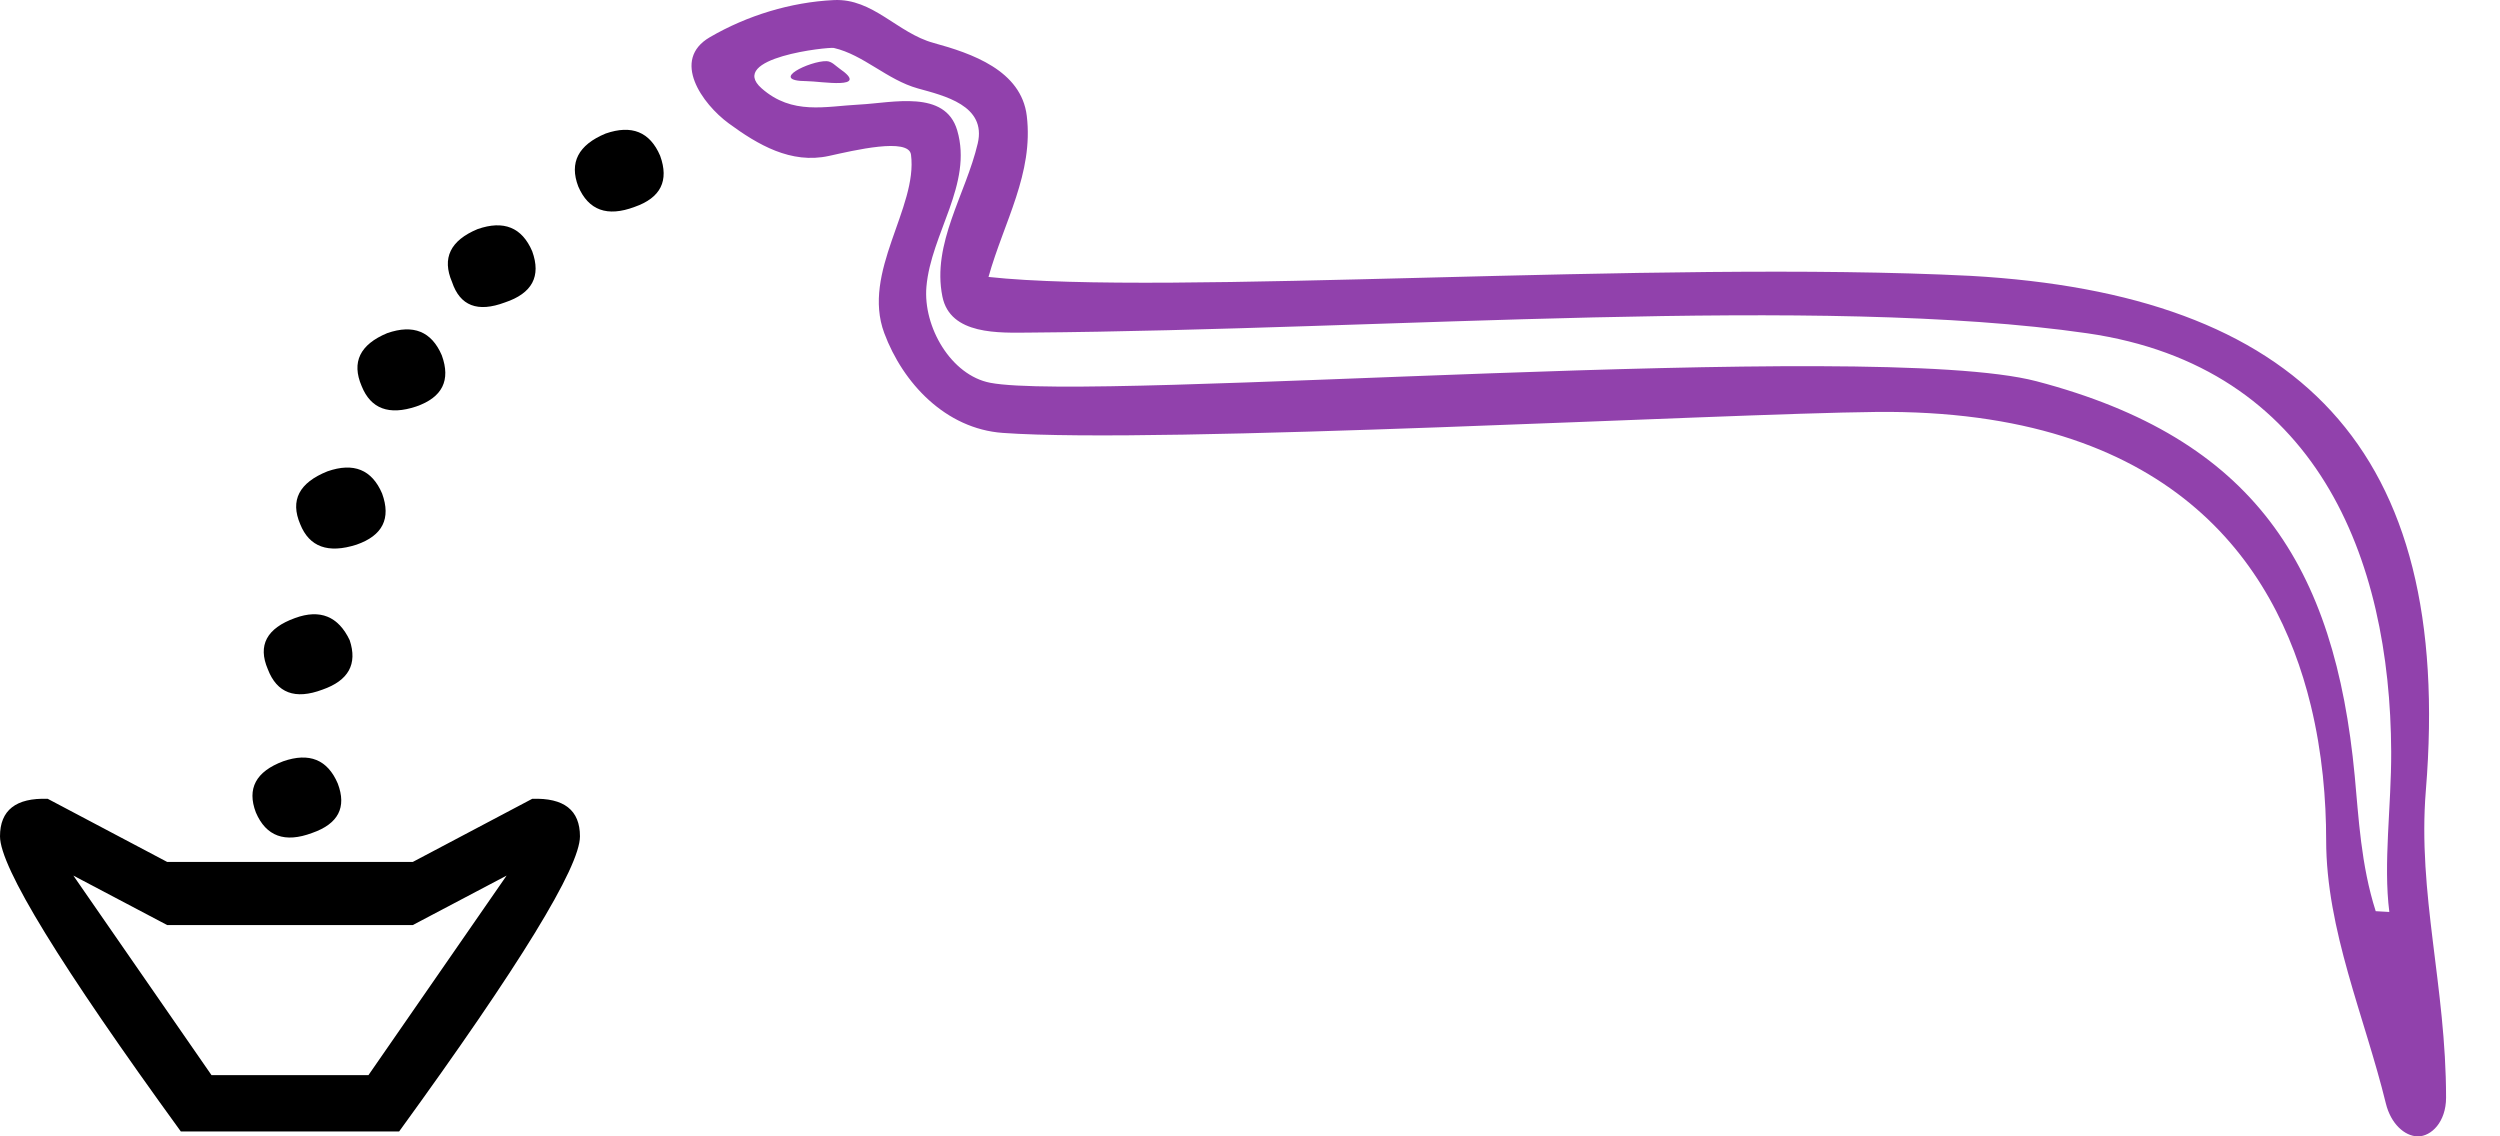 <?xml version="1.0" encoding="UTF-8" standalone="no"?>
<svg
   width="2200"
   height="1000"
   version="1.1"
   id="svg1"
   sodipodi:docname="13D74.svg"
   inkscape:version="1.4.2 (f4327f4, 2025-05-13)"
   xmlns:inkscape="http://www.inkscape.org/namespaces/inkscape"
   xmlns:sodipodi="http://sodipodi.sourceforge.net/DTD/sodipodi-0.dtd"
   xmlns="http://www.w3.org/2000/svg"
   xmlns:svg="http://www.w3.org/2000/svg">
  <defs
     id="defs1" />
  <sodipodi:namedview
     id="namedview1"
     pagecolor="#ffffff"
     bordercolor="#666666"
     borderopacity="1.0"
     inkscape:showpageshadow="2"
     inkscape:pageopacity="0.0"
     inkscape:pagecheckerboard="0"
     inkscape:deskcolor="#d1d1d1"
     inkscape:zoom="0.12904699"
     inkscape:cx="3452.2309"
     inkscape:cy="-561.81087"
     inkscape:window-width="1680"
     inkscape:window-height="998"
     inkscape:window-x="-8"
     inkscape:window-y="-8"
     inkscape:window-maximized="1"
     inkscape:current-layer="svg1"
     showguides="true">
    <sodipodi:guide
       position="2152.543,1000"
       orientation="1,0"
       id="guide1"
       inkscape:locked="false" />
  </sodipodi:namedview>
  <path
     style="fill:#000000;stroke:none;stroke-width:1"
     d="M 147.105,814.043 64.546,770.512 186.133,946.138 H 324.232 L 445.82,770.512 363.26,814.043 Z m 216.155,-55.54 105.075,-55.54 c 28.02,-1.001 42.03,10.007 42.03,33.024 0,27.019 -53.038,113.581 -159.114,259.686 H 159.114 C 53.038,849.569 0,763.007 0,735.987 0,712.971 14.01,701.963 42.03,702.964 L 147.105,758.503 Z M 532.882,117.544 c 23.017,-8.006 39.028,-1.501 48.034,19.514 8.006,22.016 0.5,37.027 -22.516,45.032 -24.017,9.006 -40.529,3.002 -49.536,-18.013 -8.006,-21.015 -3e-5,-36.526 24.017,-46.533 z M 420.301,201.604 c 23.017,-8.006 39.028,-1.501 48.034,19.514 8.006,22.016 3e-5,37.027 -24.017,45.032 -24.017,9.006 -39.528,3.002 -46.533,-18.013 -9.006,-21.015 -1.501,-36.526 22.516,-46.533 z m -79.557,91.566 c 23.017,-8.006 39.028,-1.501 48.034,19.514 8.006,22.016 0.5,37.027 -22.516,45.032 -24.017,8.006 -40.029,2.001 -48.034,-18.013 -9.006,-21.015 -1.501,-36.526 22.516,-46.533 z M 288.207,414.757 c 23.017,-8.006 39.028,-1.501 48.034,19.514 8.006,22.016 0.5,37.027 -22.516,45.032 -25.018,8.006 -41.53,2.001 -49.536,-18.013 -9.006,-21.015 -1.001,-36.526 24.017,-46.533 z m -28.52,129.093 c 22.016,-8.006 38.027,-1.501 48.034,19.514 7.005,21.015 -1.001,35.525 -24.017,43.531 -24.017,9.006 -40.029,3.002 -48.034,-18.013 -9.006,-21.015 -1.001,-36.026 24.017,-45.032 z m -10.508,126.09 c 23.016,-8.006 39.028,-1.501 48.034,19.514 8.006,21.015 0.5,35.525 -22.516,43.531 -24.017,9.006 -40.529,3.002 -49.536,-18.013 -8.006,-21.015 -2e-5,-36.026 24.017,-45.032 z"
     id="path1"
     sodipodi:nodetypes="cccccccccsccsccccccccccccccccccccccccccccccccc" />
  <path
     sodipodi:nodetypes="ssssssssssssssscssssssssssccssssssssssss"
     id="path2070"
     d="M 733.787,0.066 C 695.791,1.917 657.595,13.597 624.698,32.722 c -34.356,19.973 -6.756,58.692 16.493,75.778 25.535,18.766 54.825,36.088 88.304,28.709 21.821,-4.809 70.189,-16.398 72.187,-1.11 6.09,46.6 -43.578,103.143 -23.542,156.992 16.429,44.154 54.037,84.242 104.315,87.868 138.137,9.961 630.914,-17.034 768.735,-18.453 257.311,-2.648 351.412,131.264 382.305,258.198 10.228,42.026 13.527,83.288 13.527,118.575 0,79.115 33.846,155.332 52.554,231.815 4.338,17.734 16.475,28.771 28.038,28.907 11.854,0.139 24.929,-12.614 24.929,-34.118 0,-97.867 -25.21,-179.587 -17.796,-270.217 24.727,-302.287 -112.887,-436.586 -400.446,-452.907 -278.122,-14.061 -709.144,17.897 -864.42,0.947 13.654,-48.625 39.77,-91.021 33.69,-141.729 -4.805,-40.072 -48.615,-55.063 -81.942,-64.166 -31.946,-8.726 -53.342,-39.425 -87.842,-37.745 z m 0,42.138 c 26.173,6.027 46.813,28.057 74.008,35.634 22.884,6.376 60.469,14.874 52.618,48.369 -10.477,44.697 -40.531,87.957 -31.11,134.737 6.876,34.144 50.157,31.945 77.406,31.731 315.927,-2.481 695.094,-33.331 930.03,0.609 202.335,29.23 266.803,198.248 267.508,368.307 0.198,47.685 -7.089,98.283 -1.635,140.94 l -11.986,-0.685 c -13.025,-40.761 -15.018,-82.527 -18.473,-119.069 -17.474,-184.861 -88.411,-297.043 -280.104,-347.295 -143.516,-37.623 -830.688,18.605 -920.612,1.379 -34.564,-6.621 -59.225,-49.2 -56.185,-84.517 4.032,-46.835 40.961,-90.312 27.101,-137.607 -10.576,-36.092 -57.001,-24.206 -85.926,-22.734 -30.231,1.539 -59.2,9.508 -86.19,-14.246 -30.755,-27.068 59.026,-36.595 63.552,-35.552 z m -6.416,11.611 c -14.368,-0.429 -51.857,17.438 -17.503,17.593 12.155,0.055 56.481,7.966 29.007,-10.984 -3.617,-2.495 -6.885,-6.471 -11.504,-6.609 z"
     style="color:#000000;display:inline;overflow:visible;visibility:visible;fill:#9141ac;fill-opacity:1;fill-rule:evenodd;stroke:none;stroke-width:59.333;stroke-linecap:butt;stroke-linejoin:round;stroke-miterlimit:4;stroke-dashoffset:0;stroke-opacity:1;marker:none;marker-start:none;marker-mid:none;marker-end:none" />
</svg>
